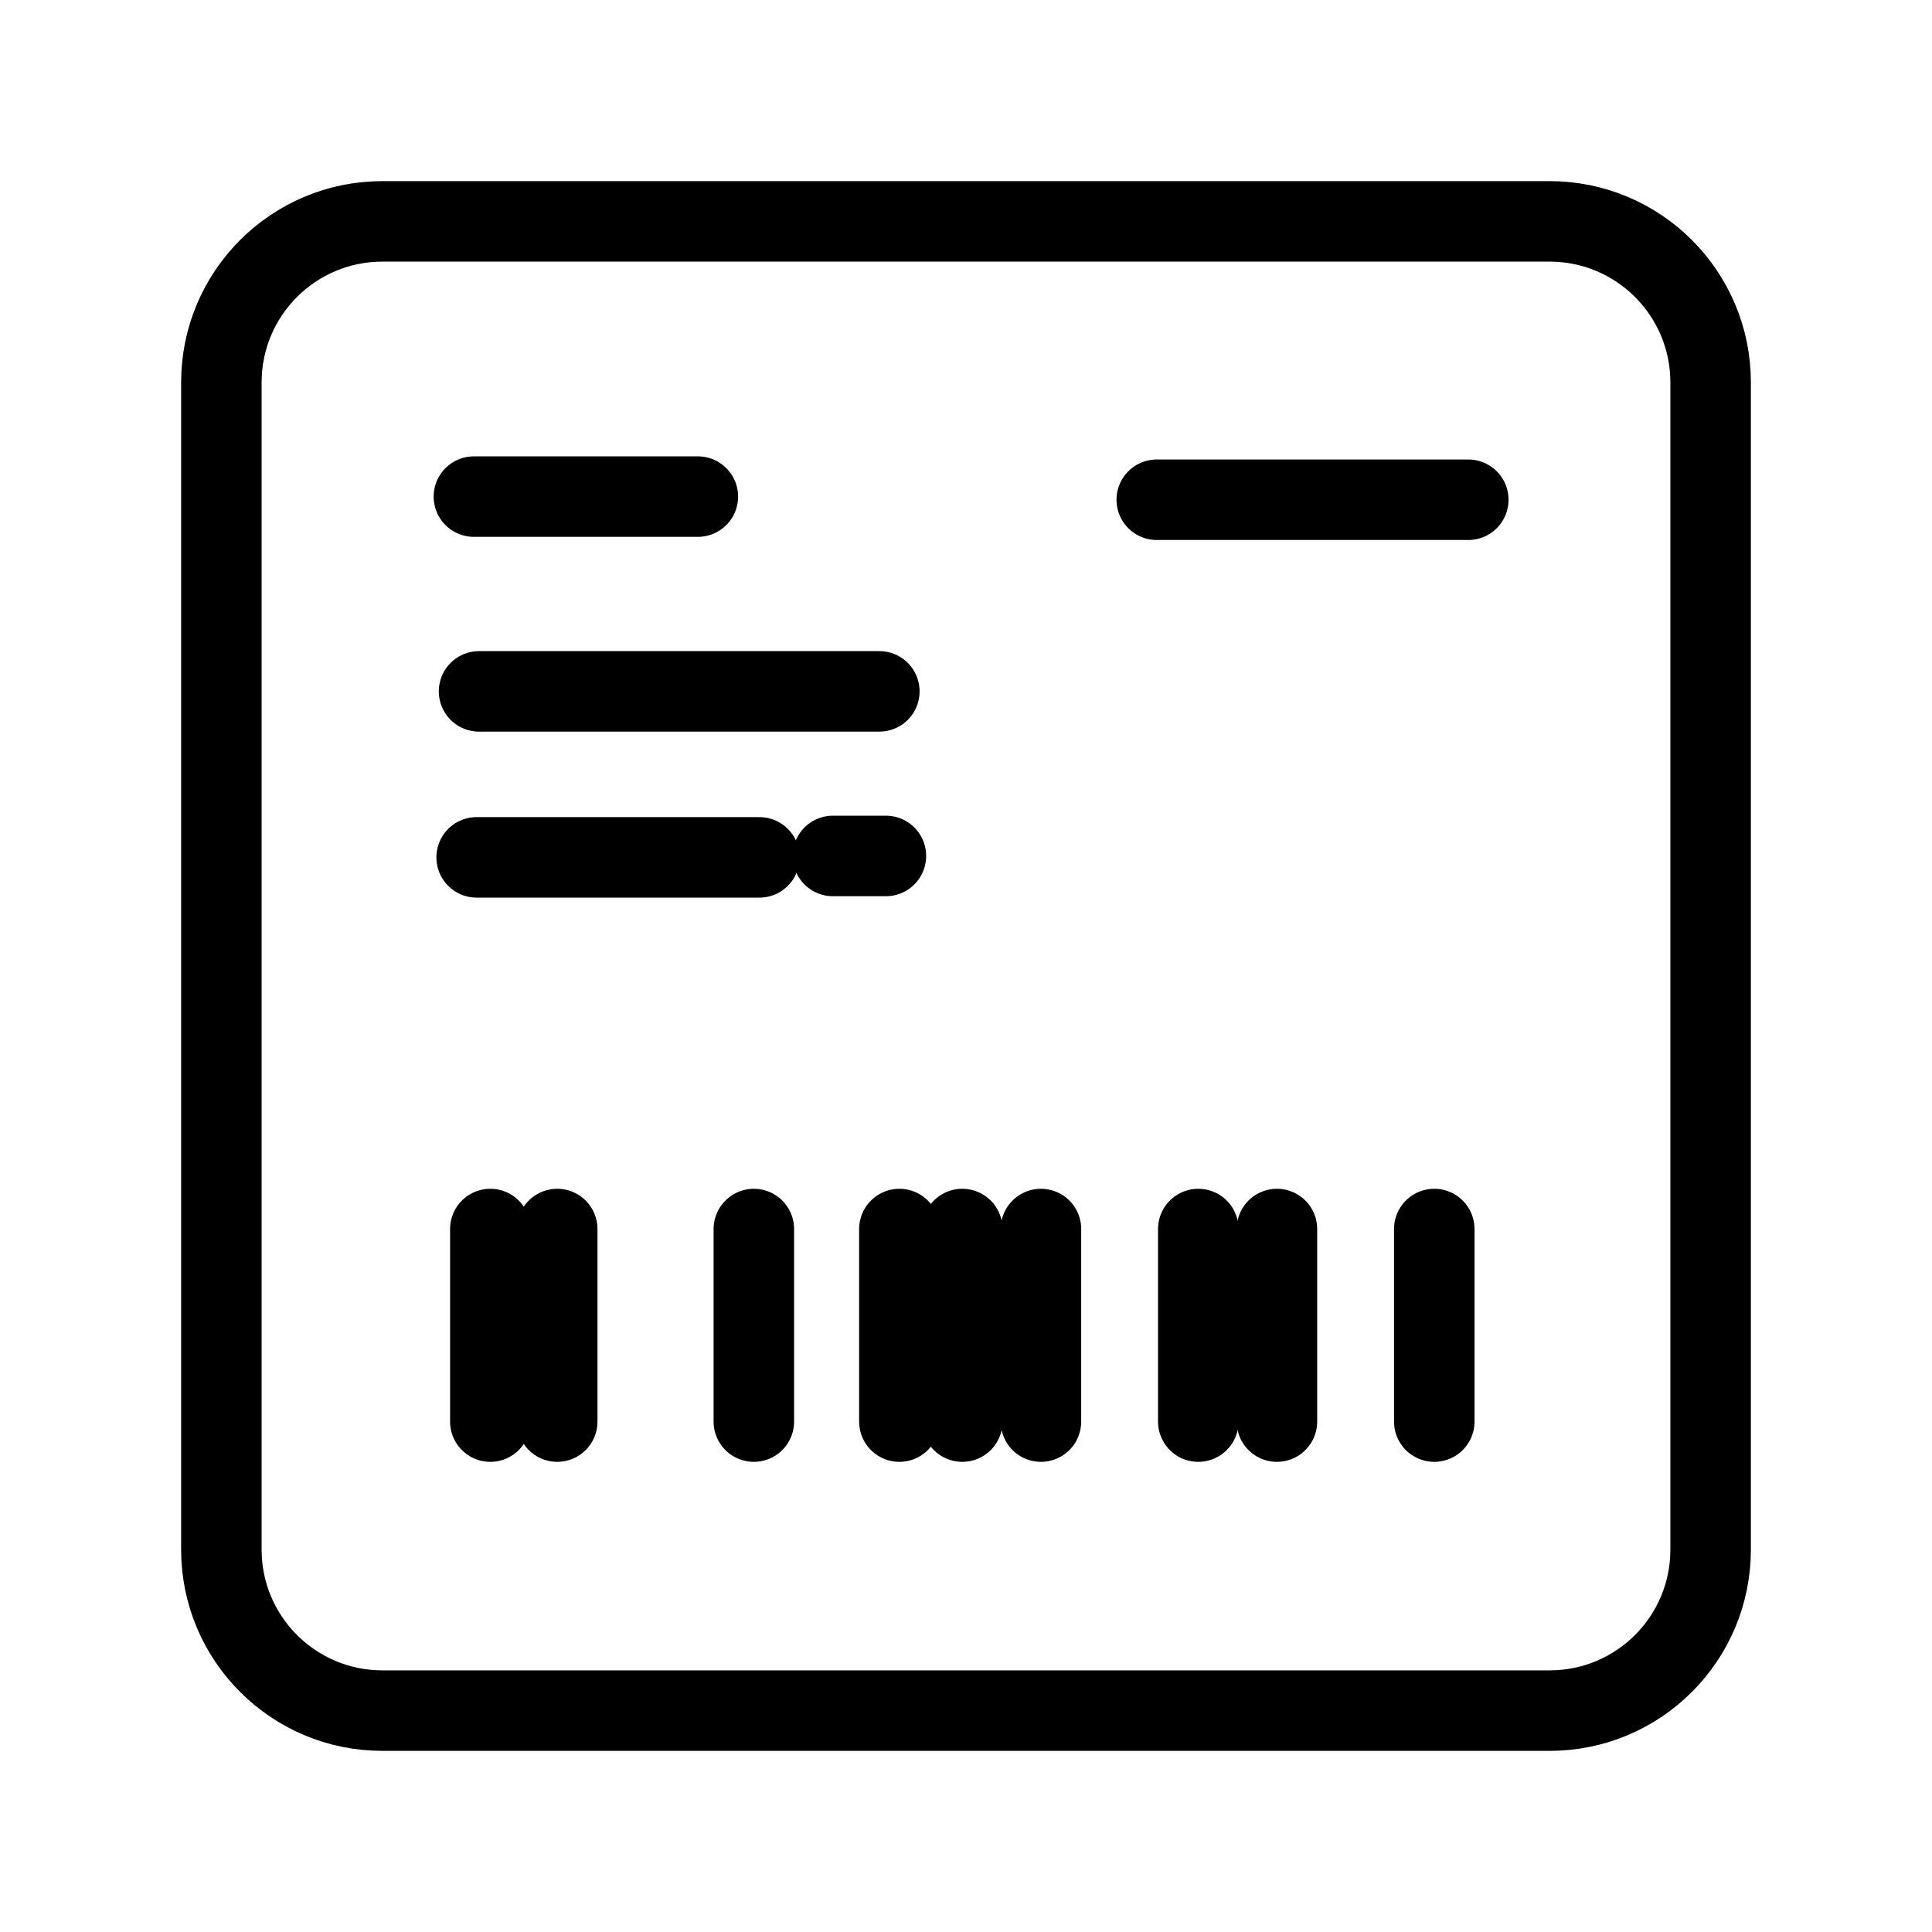 <?xml version="1.0" encoding="UTF-8"?><svg id="a" xmlns="http://www.w3.org/2000/svg" viewBox="0 0 48 48"><defs><style>.b{stroke-width:2px;fill:none;stroke:#000;stroke-linecap:round;stroke-linejoin:round;}</style></defs><path class="b" d="M38.5,5.5H9.5c-2.209,0-4,1.791-4,4v29c0,2.209,1.791,4,4,4h29c2.209,0,4-1.791,4-4V9.5c0-2.209-1.791-4-4-4Z"/><path class="b" d="M12.182,30.535v4.784"/><path class="b" d="M11.774,12.338h5.564"/><path class="b" d="M28.739,12.416h7.74"/><path class="b" d="M11.902,17.177h9.945"/><path class="b" d="M11.842,21.301h7.025"/><path class="b" d="M20.693,21.266h1.317"/><path class="b" d="M13.844,30.535v4.784"/><path class="b" d="M18.729,30.535v4.784"/><path class="b" d="M23.908,30.535v4.784"/><path class="b" d="M25.862,30.535v4.784"/><path class="b" d="M29.771,30.535v4.784"/><path class="b" d="M31.725,30.535v4.784"/><path class="b" d="M35.634,30.535v4.784"/><path class="b" d="M22.345,30.535v4.784"/></svg>